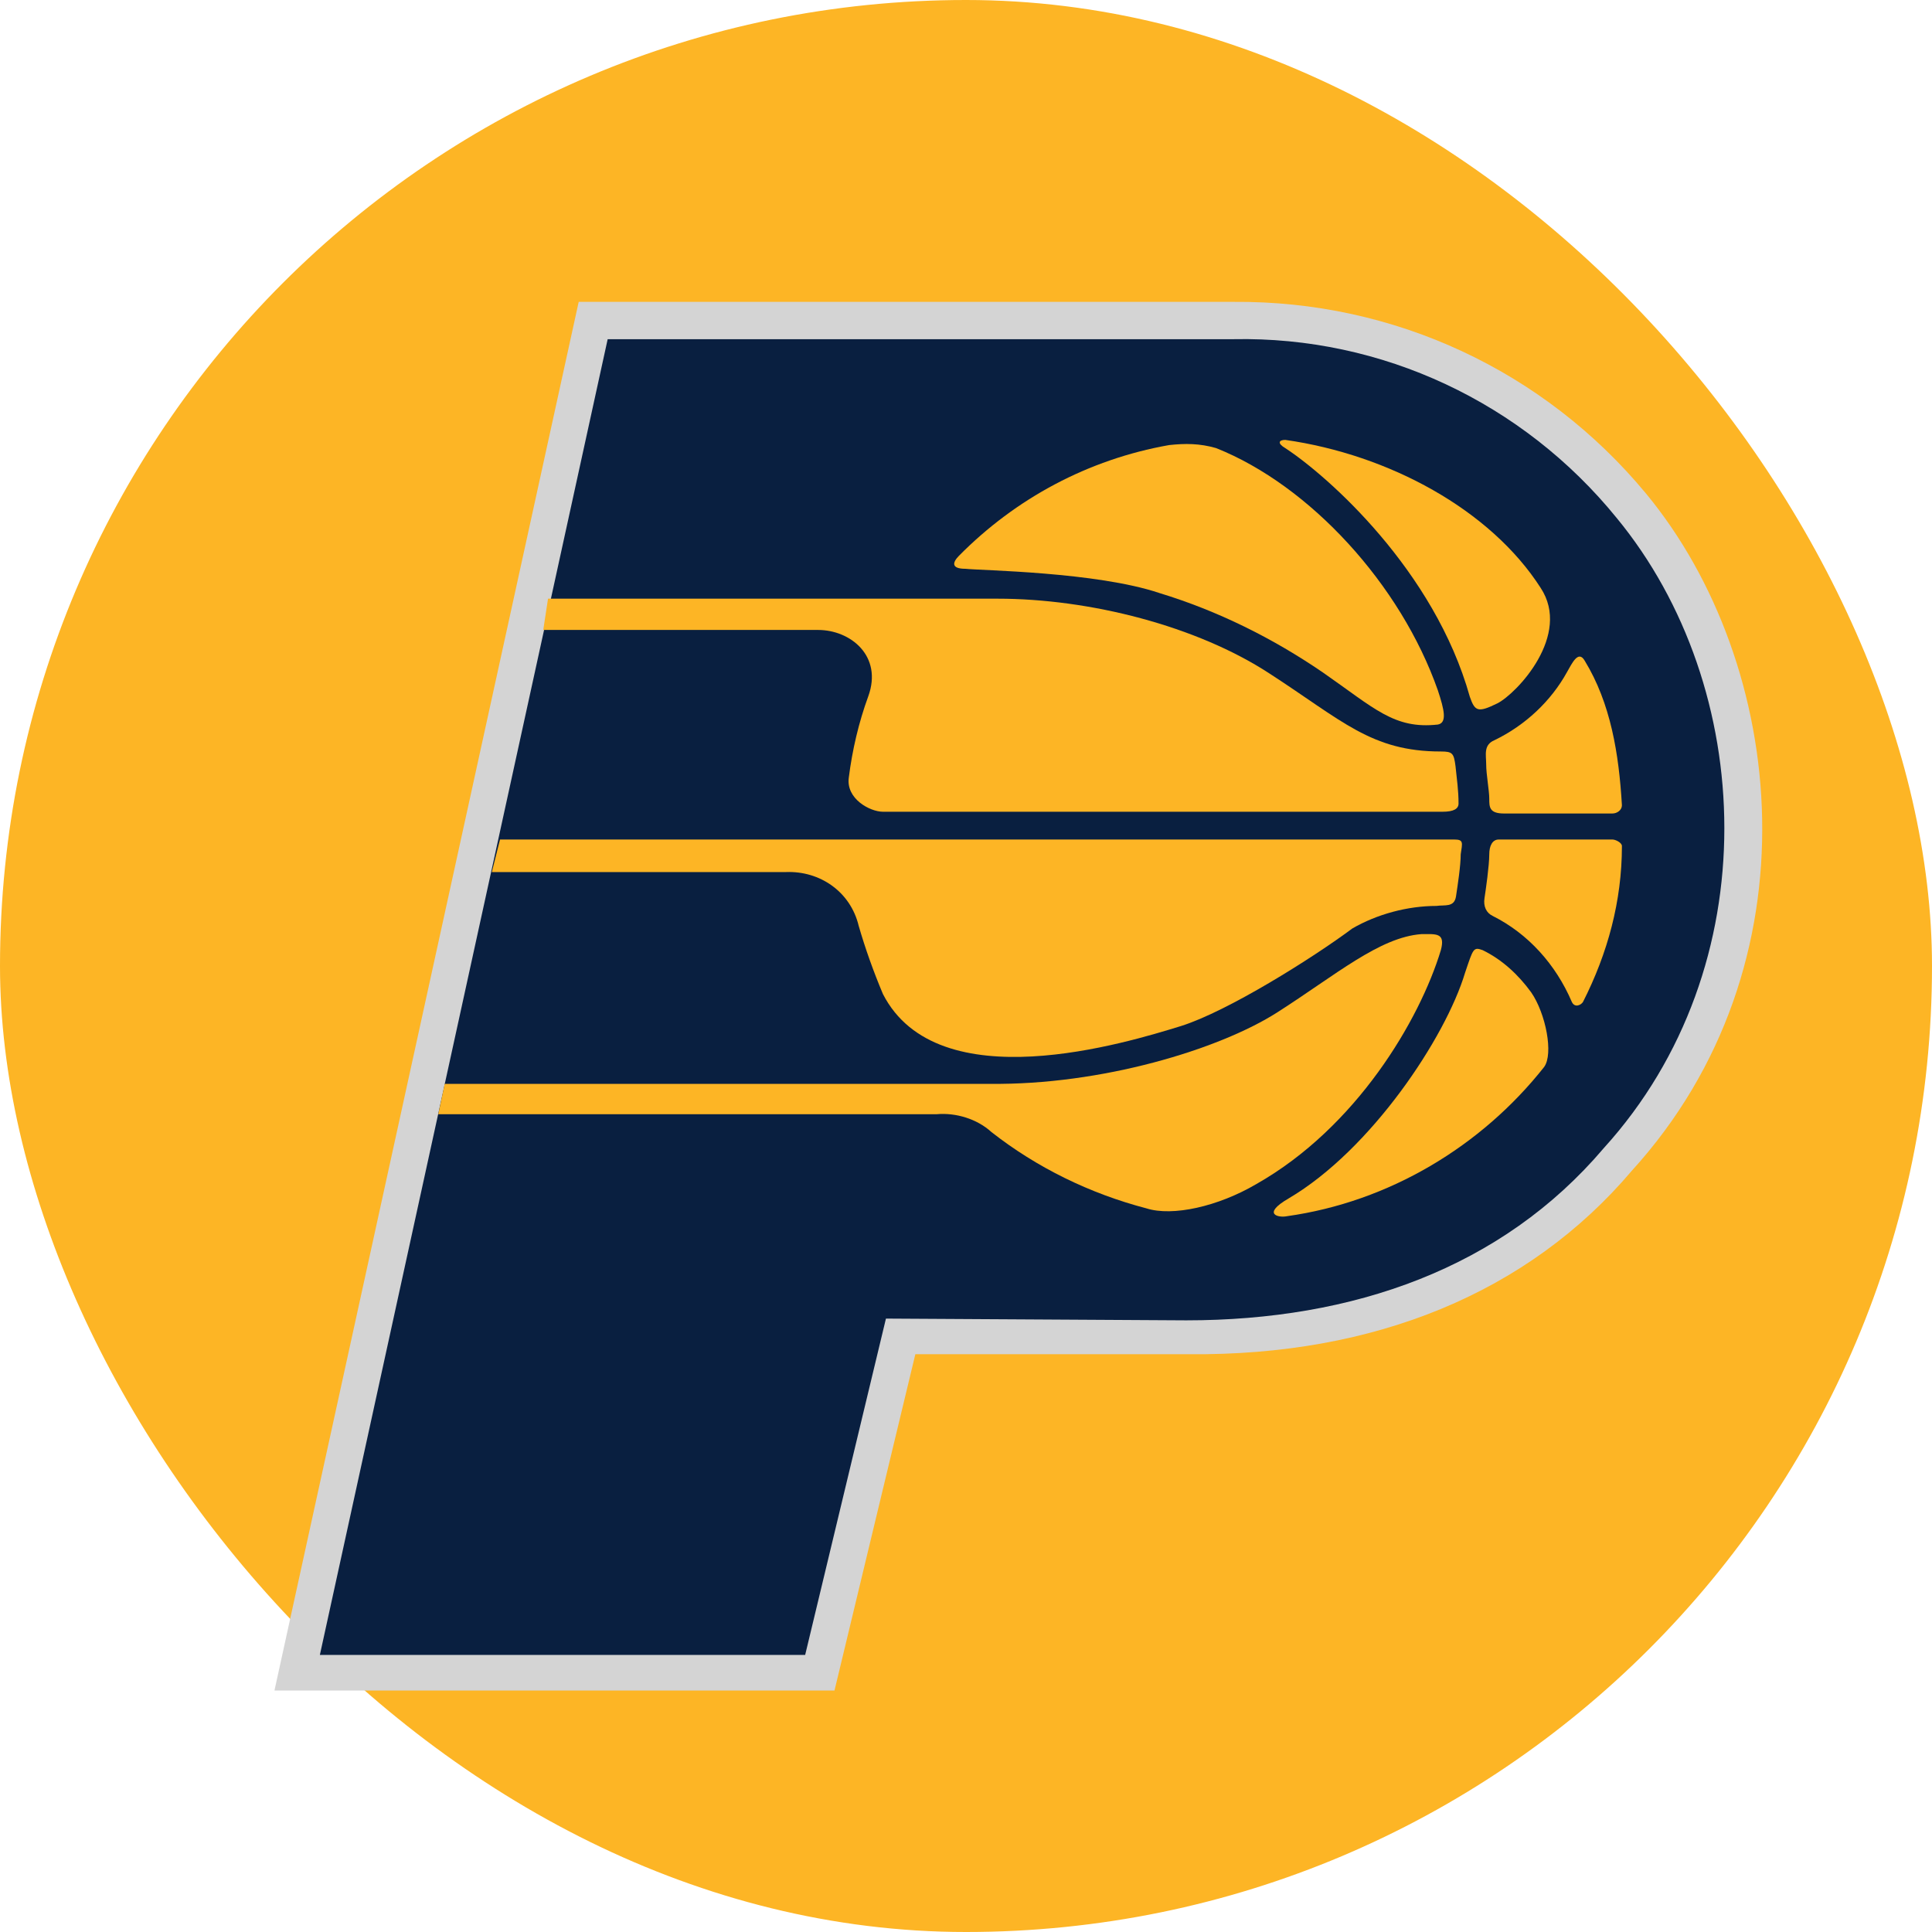 <svg width="32" height="32" viewBox="0 0 32 32" fill="none" xmlns="http://www.w3.org/2000/svg">
<rect width="32" height="32" rx="16" fill="#FDB525"/>
<path d="M27.265 8.177C25.576 6.136 23.085 4.979 20.436 5H9.585L4.546 28H13.822L15.161 22.43C16.392 22.43 19.692 22.43 19.692 22.43C22.77 22.459 25.318 21.409 27.029 19.39C30.135 15.976 29.598 11.002 27.265 8.177Z" fill="#D4D4D4"/>
<path d="M14.674 21.84L13.336 27.411H5.298L10.065 5.618H20.429C22.892 5.568 25.225 6.668 26.778 8.58C29.083 11.376 29.298 16.004 26.564 19.016C24.874 21.007 22.412 21.869 19.649 21.869L14.674 21.84Z" fill="#091F40"/>
<path d="M8.998 10.434H13.55C14.087 10.434 14.624 10.865 14.381 11.534C14.223 11.965 14.116 12.425 14.059 12.878C14.009 13.23 14.409 13.445 14.624 13.445H23.894C24.08 13.445 24.158 13.395 24.158 13.309C24.158 13.093 24.13 12.906 24.108 12.691C24.08 12.475 24.058 12.447 23.865 12.447C22.712 12.447 22.233 11.936 21.023 11.153C19.821 10.369 18.053 9.916 16.521 9.916H9.077L8.998 10.434Z" fill="#FDB525"/>
<path d="M14.624 16.464C14.467 16.09 14.331 15.71 14.223 15.336C14.087 14.768 13.579 14.423 13.021 14.444H8.146L8.282 13.905H24.087C24.244 13.905 24.223 13.956 24.194 14.15C24.194 14.337 24.144 14.66 24.116 14.847C24.087 15.034 23.929 14.984 23.793 15.005C23.314 15.005 22.806 15.142 22.398 15.379C21.753 15.86 20.336 16.752 19.556 16.996C18.668 17.269 15.533 18.239 14.624 16.464Z" fill="#FDB525"/>
<path d="M7.259 18.455H15.512C15.834 18.426 16.185 18.534 16.421 18.75C17.172 19.339 18.053 19.77 18.991 20.015C19.42 20.151 20.172 19.986 20.809 19.612C22.469 18.671 23.514 16.895 23.865 15.738C23.944 15.444 23.786 15.472 23.543 15.472C22.849 15.523 22.126 16.148 21.159 16.766C20.193 17.384 18.239 17.974 16.392 17.952H7.366L7.259 18.455Z" fill="#FDB525"/>
<path d="M19.363 7.372C19.628 7.343 19.871 7.343 20.143 7.422C21.696 8.041 23.199 9.679 23.815 11.433C23.922 11.756 23.972 11.972 23.815 12.001C23.092 12.08 22.77 11.735 21.911 11.138C21.081 10.57 20.172 10.118 19.205 9.823C18.16 9.471 16.235 9.449 15.991 9.421C15.748 9.421 15.777 9.313 15.884 9.205C16.822 8.256 18.024 7.609 19.363 7.372Z" fill="#FDB525"/>
<path d="M26.864 13.338C26.864 13.417 26.785 13.474 26.707 13.474H24.91C24.667 13.474 24.667 13.366 24.667 13.23C24.667 13.093 24.616 12.827 24.616 12.662C24.616 12.504 24.566 12.339 24.753 12.26C25.261 12.015 25.69 11.613 25.955 11.131C26.034 10.995 26.141 10.757 26.248 10.944C26.678 11.649 26.814 12.482 26.864 13.338Z" fill="#FDB525"/>
<path d="M26.22 16.594C26.191 16.644 26.084 16.701 26.034 16.594C25.769 15.975 25.311 15.465 24.724 15.171C24.617 15.12 24.567 15.012 24.588 14.876C24.609 14.739 24.667 14.337 24.667 14.15C24.667 14.013 24.717 13.905 24.824 13.905H26.707C26.757 13.905 26.864 13.956 26.864 14.013C26.864 14.926 26.628 15.789 26.22 16.594Z" fill="#FDB525"/>
<path d="M21.317 20.144C21.181 20.173 20.887 20.115 21.345 19.849C22.712 19.044 23.944 17.183 24.266 16.112C24.402 15.71 24.402 15.681 24.559 15.738C24.881 15.896 25.146 16.141 25.361 16.436C25.604 16.788 25.733 17.456 25.576 17.672C24.538 18.987 23.006 19.907 21.317 20.144Z" fill="#FDB525"/>
<path d="M24.803 11.649C24.48 11.807 24.43 11.785 24.345 11.541C23.758 9.442 21.99 7.882 21.288 7.422C21.152 7.343 21.181 7.286 21.288 7.286C23.006 7.53 24.688 8.443 25.518 9.737C26.034 10.52 25.125 11.483 24.803 11.649Z" fill="#FDB525"/>
</svg>
